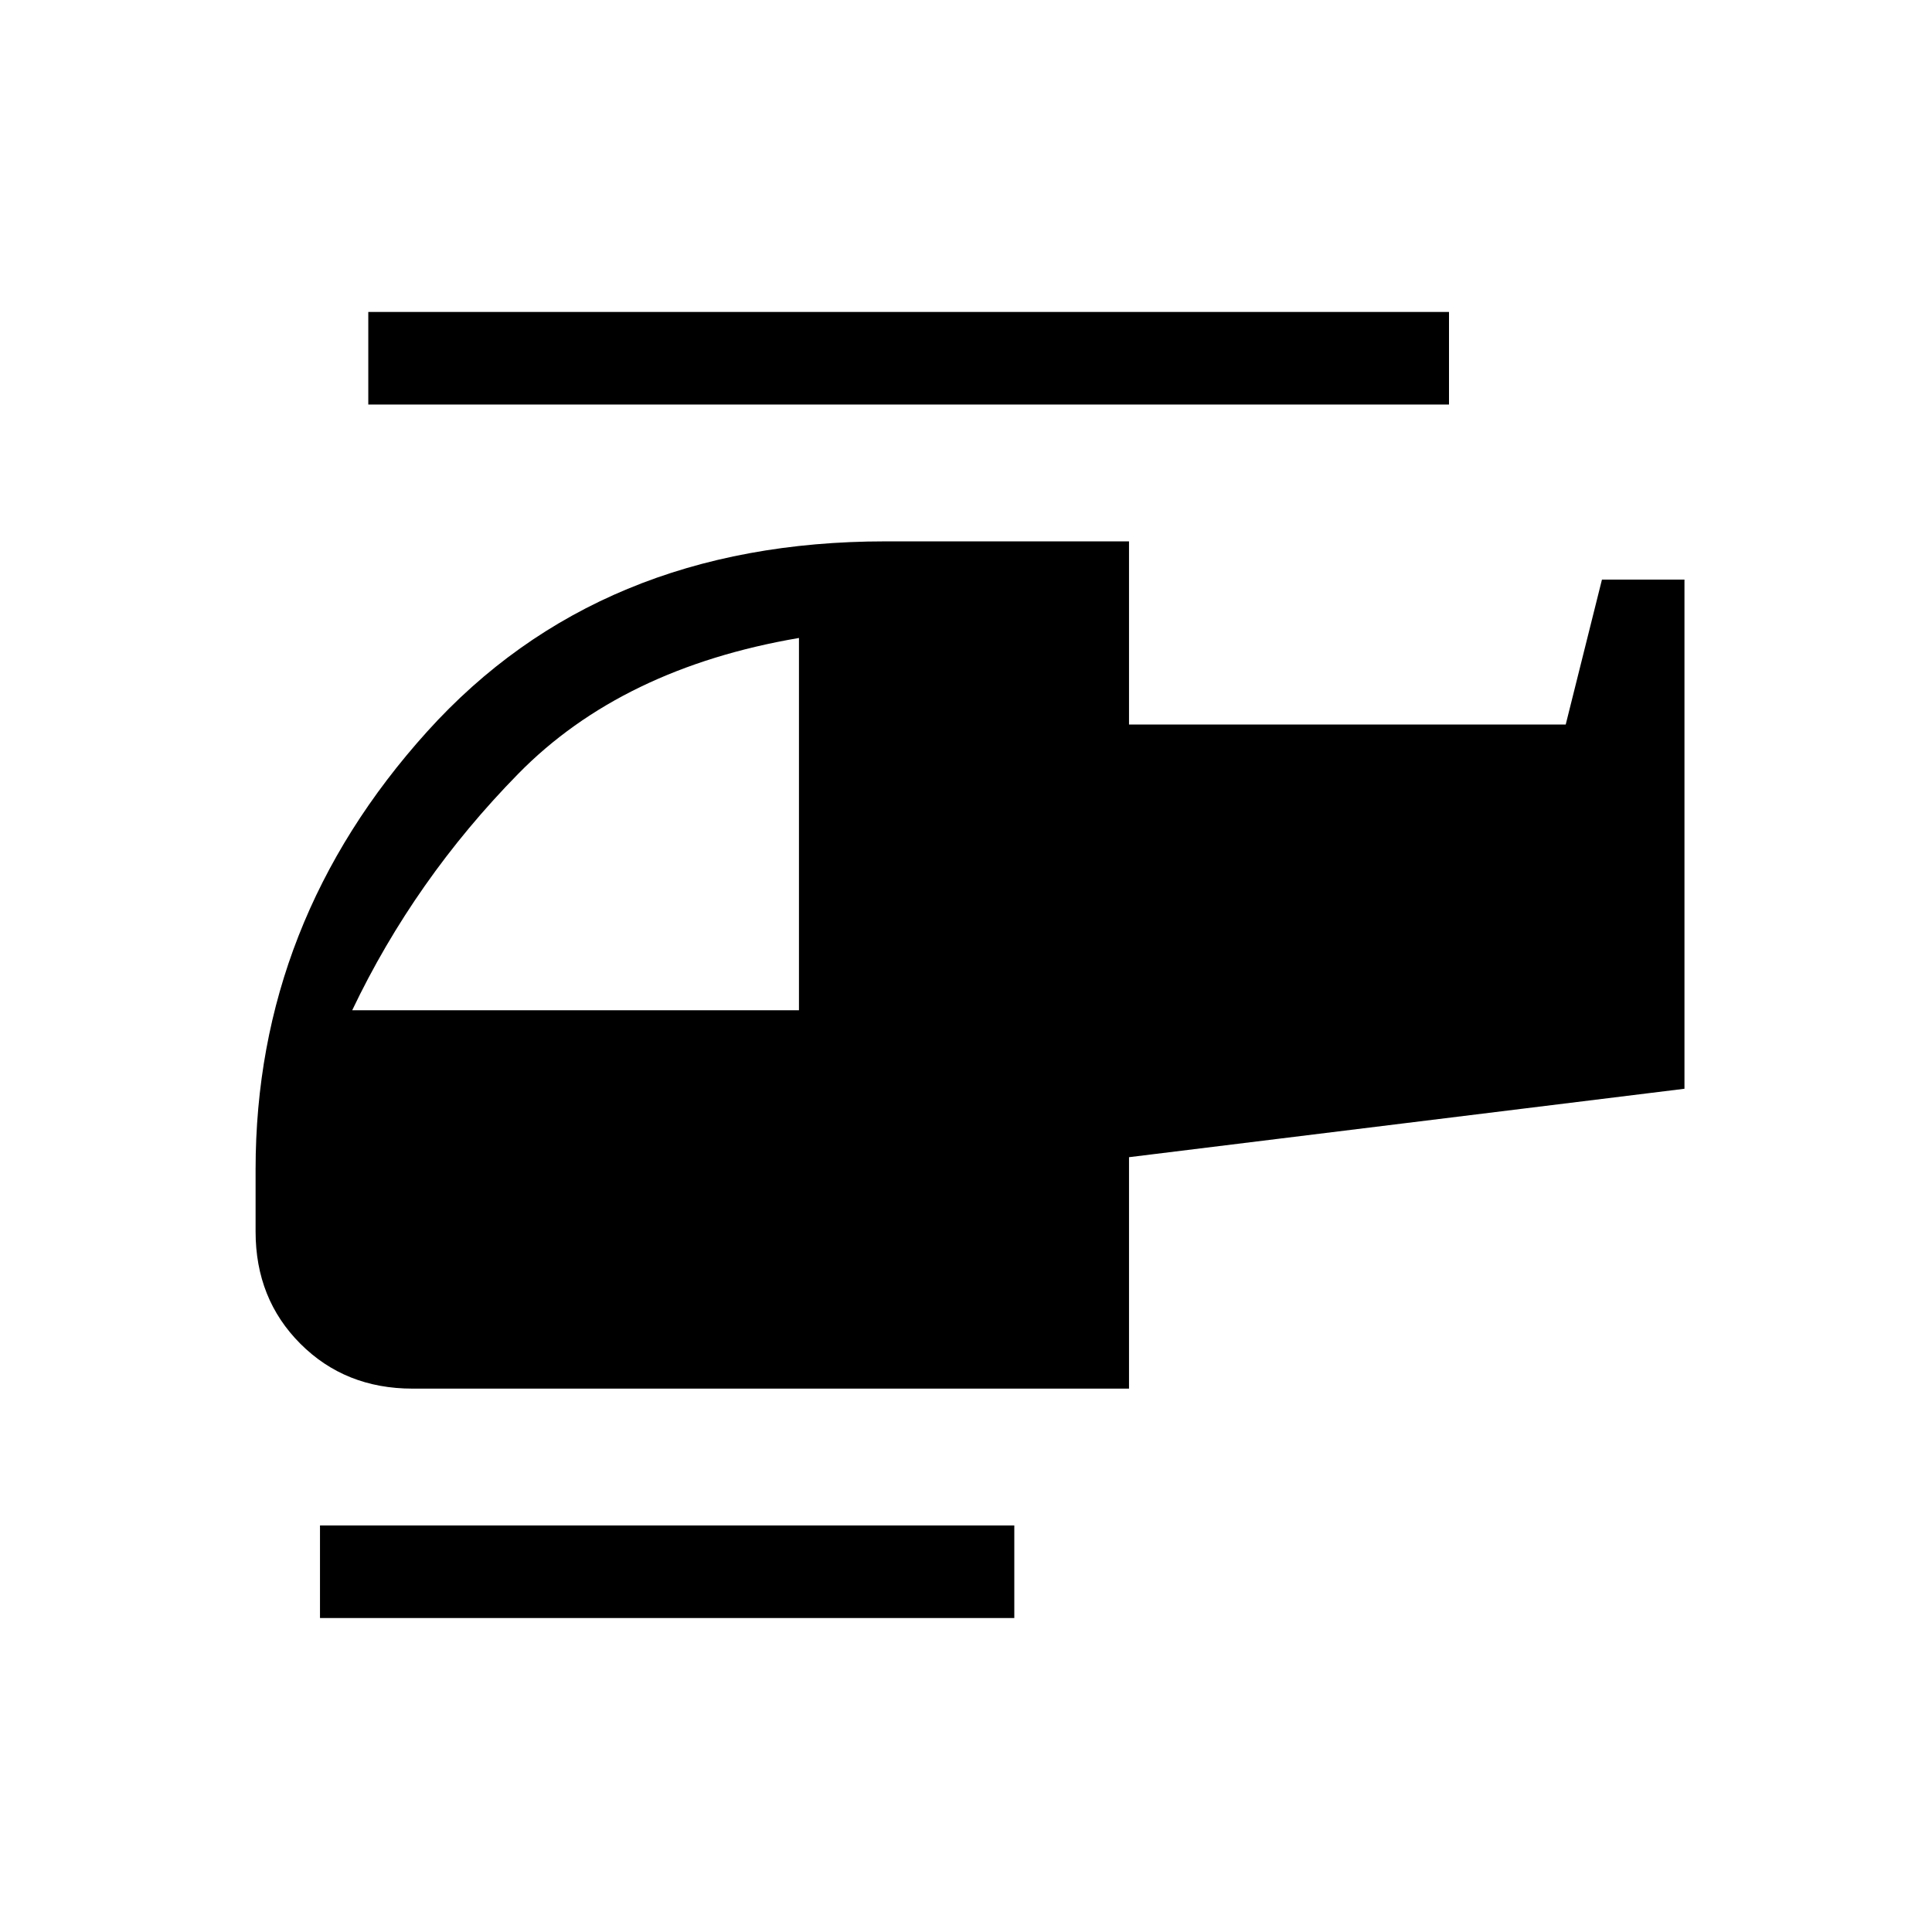 <svg xmlns="http://www.w3.org/2000/svg" height="20" viewBox="0 -960 960 960" width="20"><path d="M397-458v-185q-88 15-139.5 67.5T175-458h222Zm107 302H159v-46h345v46Zm57-114H205q-33.45 0-55.725-22.275T127-348v-31q0-123.025 85.278-217.513Q297.556-691 440-691h121v91h217l18-72h41v253l-276 34v115Zm159-489H183v-46h537v46Z"/></svg>